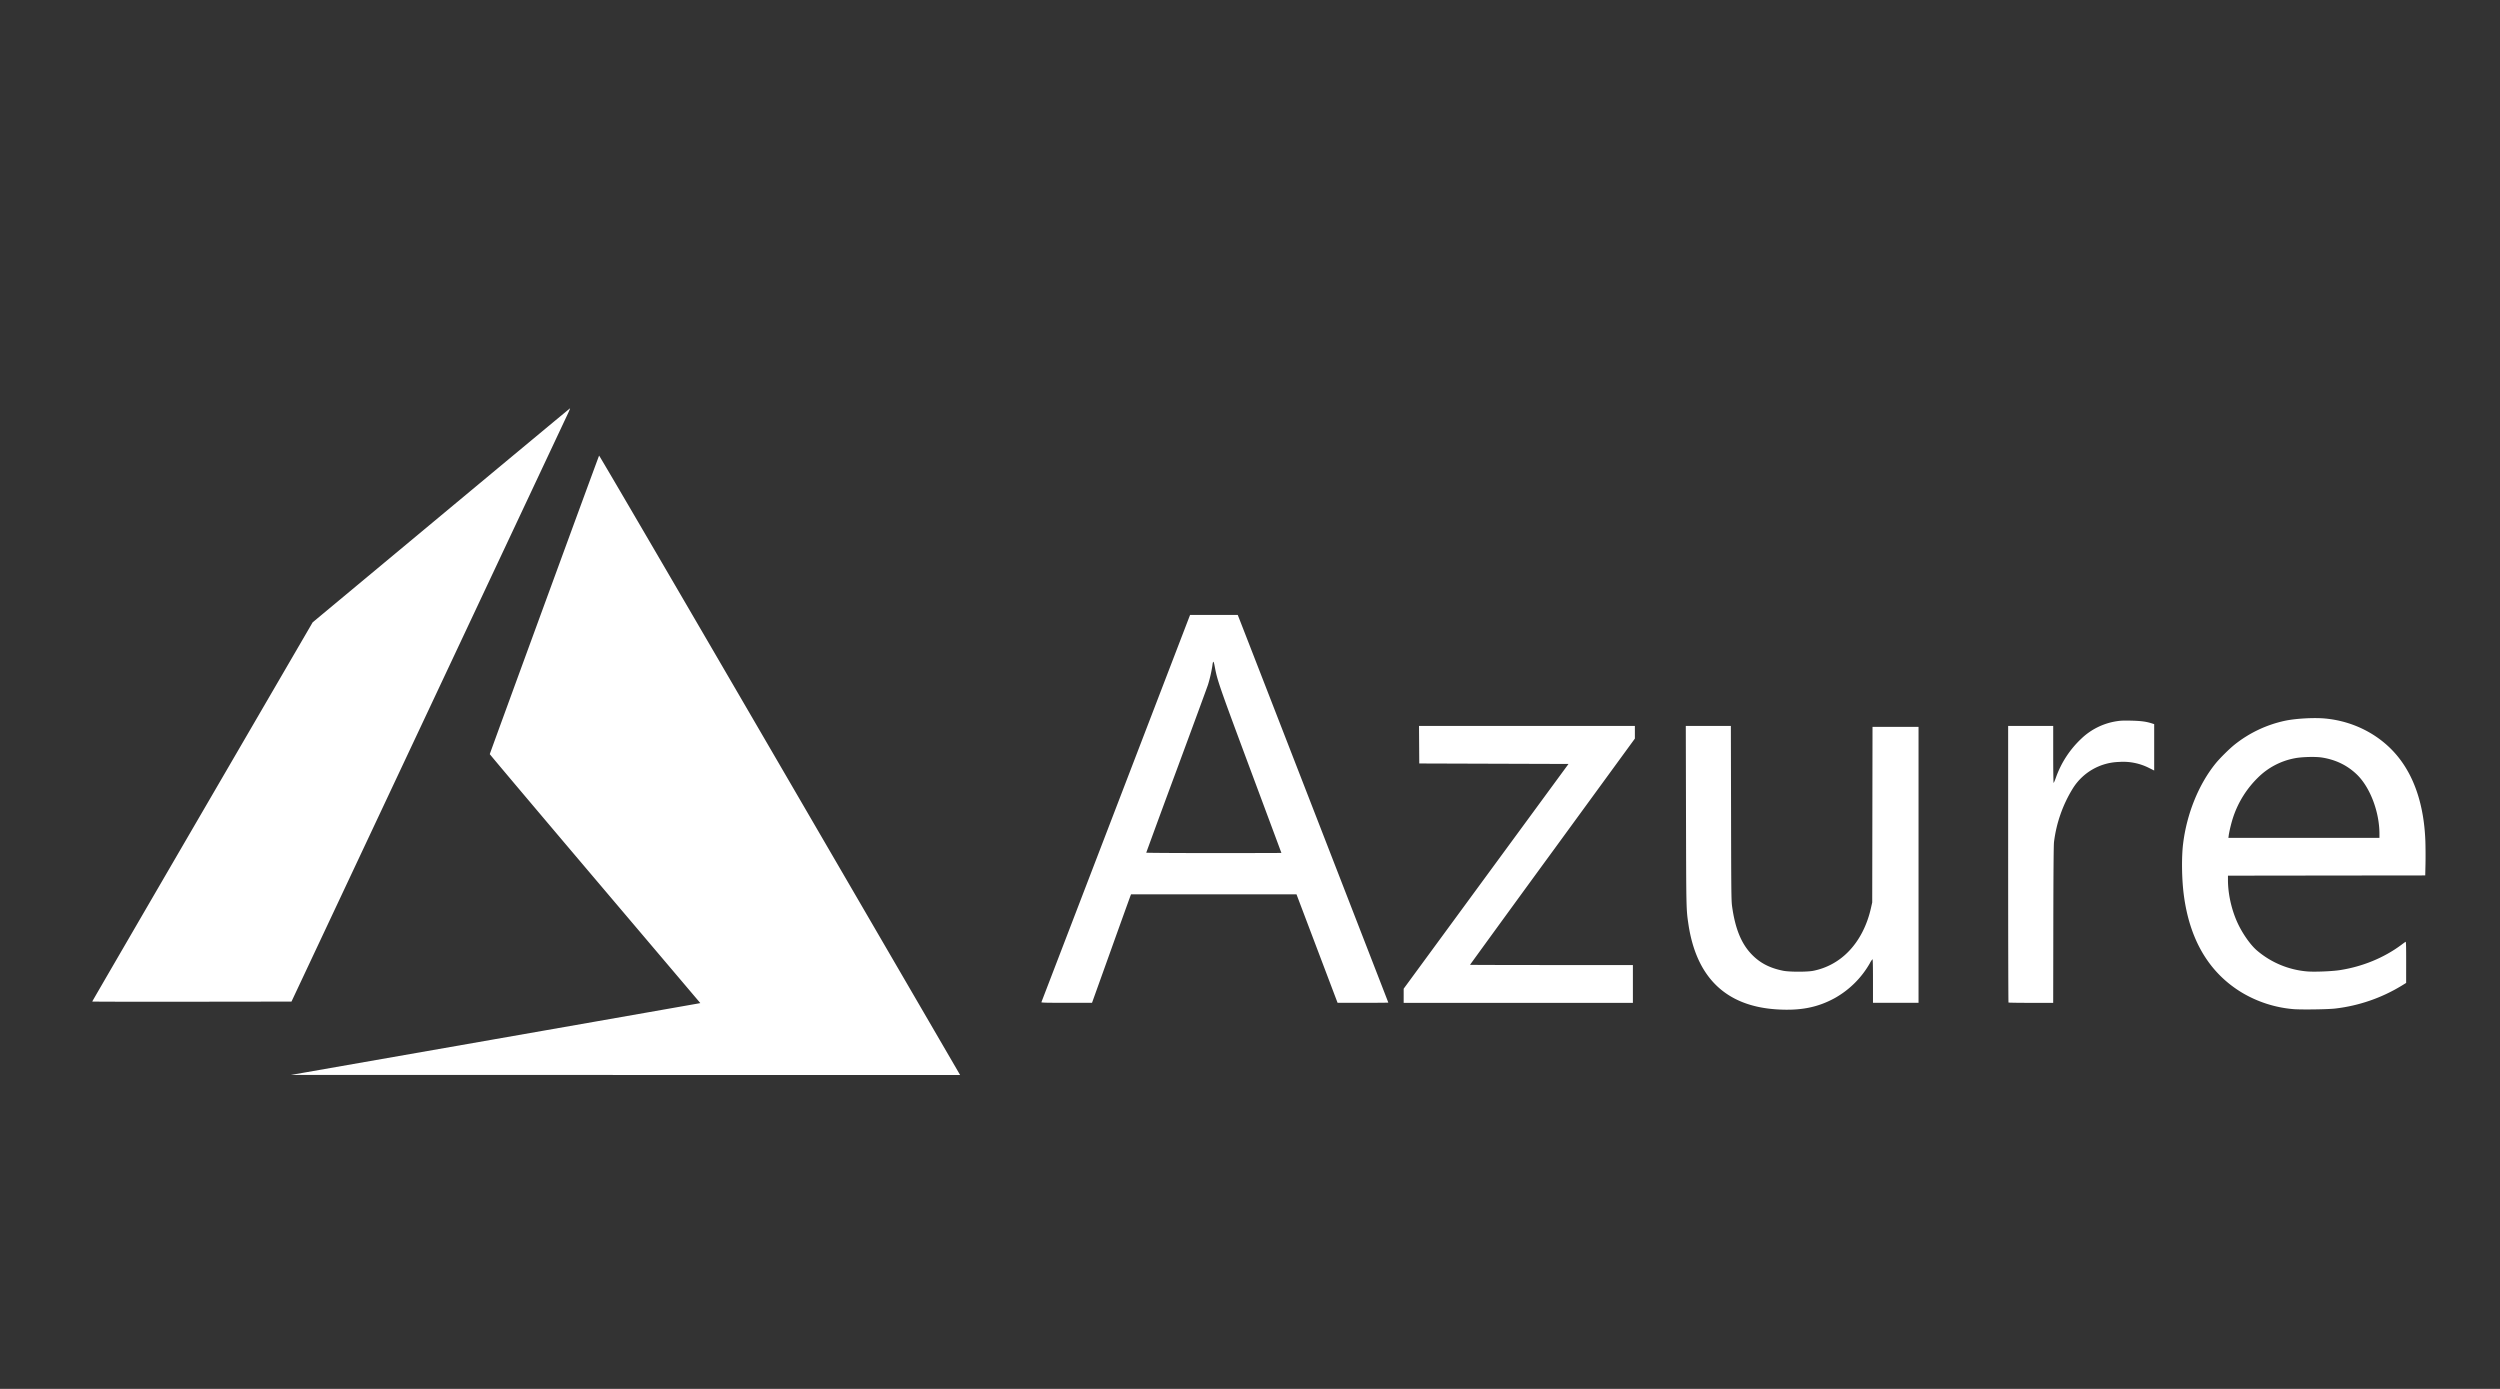 <svg width="135" height="75" xmlns="http://www.w3.org/2000/svg"><rect width="100%" height="100%" fill="#333333" stroke="none"/><g fill="none" fill-rule="evenodd"><path d="M.98.05h134v74H.98z"/><path d="M26.662 56.127a8962.901 8962.901 0 0011.051-1.94l.104-.021-5.685-6.706c-3.126-3.688-5.684-6.72-5.684-6.737 0-.033 5.87-16.064 5.903-16.12.01-.02 4.005 6.82 9.683 16.579l9.738 16.74.074.128-18.066-.002-18.066-.003 10.948-1.918zm69.28-1.621c-2.75-.175-4.35-1.728-4.773-4.635-.113-.773-.113-.793-.125-5.813l-.011-4.859h2.434l.01 4.7c.008 4.235.014 4.732.054 5.03.166 1.209.496 2.022 1.058 2.606.45.467.975.74 1.704.886.343.068 1.321.068 1.634 0a3.621 3.621 0 001.853-.998c.595-.59 1.035-1.427 1.248-2.373l.072-.32.008-4.738.008-4.74H103.601v14.9h-2.46v-1.181c0-.804-.008-1.18-.027-1.173a.97.97 0 00-.14.213 4.978 4.978 0 01-1.904 1.89c-.927.506-1.857.686-3.128.605zm27.912-.012a6.485 6.485 0 01-2.828-.916c-1.76-1.08-2.803-2.86-3.108-5.311-.105-.848-.118-1.987-.03-2.708.197-1.61.835-3.19 1.743-4.318.233-.29.761-.813 1.053-1.044a6.582 6.582 0 012.687-1.272c.57-.124 1.573-.182 2.178-.126 1.521.14 2.915.85 3.863 1.968.962 1.135 1.491 2.722 1.559 4.676.01.306.013.843.006 1.193l-.014.637-5.327.006-5.326.007v.236c0 .717.176 1.535.48 2.23.262.6.713 1.255 1.083 1.572a4.783 4.783 0 002.7 1.132c.377.035 1.336-.002 1.765-.067 1.224-.187 2.387-.663 3.327-1.361.11-.083.216-.16.235-.17.027-.018.034.197.033 1.1l-.001 1.12-.252.155a8.865 8.865 0 01-3.57 1.227c-.384.047-1.796.068-2.256.034zm4.636-9.459c0-1.202-.51-2.537-1.234-3.225-.515-.49-1.139-.79-1.88-.905-.351-.053-1.09-.033-1.46.041a3.826 3.826 0 00-1.992 1.05 5.378 5.378 0 00-1.319 2.093c-.1.29-.218.765-.255 1.03l-.017.125h8.157v-.209zm-72.255 9.084l4.02-10.472 4.008-10.44h2.575l.107.272c.327.83 8.024 20.651 8.024 20.661 0 .007-.616.012-1.37.012h-1.37l-1.11-2.93-1.109-2.929h-8.934l-.039.1a868.37 868.37 0 00-1.053 2.929l-1.015 2.83h-1.373c-1.086 0-1.37-.006-1.361-.033zm12.96-8.061c0-.005-.747-2.012-1.66-4.461-1.706-4.581-1.802-4.857-1.937-5.592-.063-.345-.095-.355-.133-.04a7.261 7.261 0 01-.232 1.007c-.045.139-.814 2.231-1.709 4.65a714.99 714.99 0 00-1.627 4.422c0 .012 1.642.022 3.649.022s3.649-.004 3.649-.008zm6.603 7.713v-.381l4.45-6.068 4.451-6.068-4.03-.013-4.029-.013-.007-1.015-.007-1.014h11.657v.685l-4.451 6.101A1949.87 1949.87 0 0079.38 52.1c0 .006 1.98.012 4.398.012h4.398v2.042H75.798v-.382zm32.66.364c-.01-.01-.018-3.374-.018-7.477V39.2h2.433v1.538c0 .846.01 1.538.023 1.538.012 0 .072-.139.131-.308a5.31 5.31 0 011.359-2.075 3.533 3.533 0 011.922-.948c.208-.033.385-.04.802-.029.524.013.798.051 1.116.155l.1.032v2.505l-.287-.143a3.091 3.091 0 00-1.61-.32 3.04 3.04 0 00-2.495 1.428 7.174 7.174 0 00-1.018 2.9c-.02.178-.032 1.623-.037 4.472l-.007 4.209h-1.198c-.66 0-1.206-.008-1.216-.018zM4.98 54.083c0-.01 2.678-4.621 5.952-10.248l5.952-10.23 6.937-5.773c3.815-3.175 6.947-5.777 6.96-5.782.012-.005-.038.12-.112.279L23.138 38.35 15.74 54.086l-5.38.007c-2.958.004-5.38-.001-5.38-.01z" fill="#FFF" fill-rule="nonzero"/></g></svg>